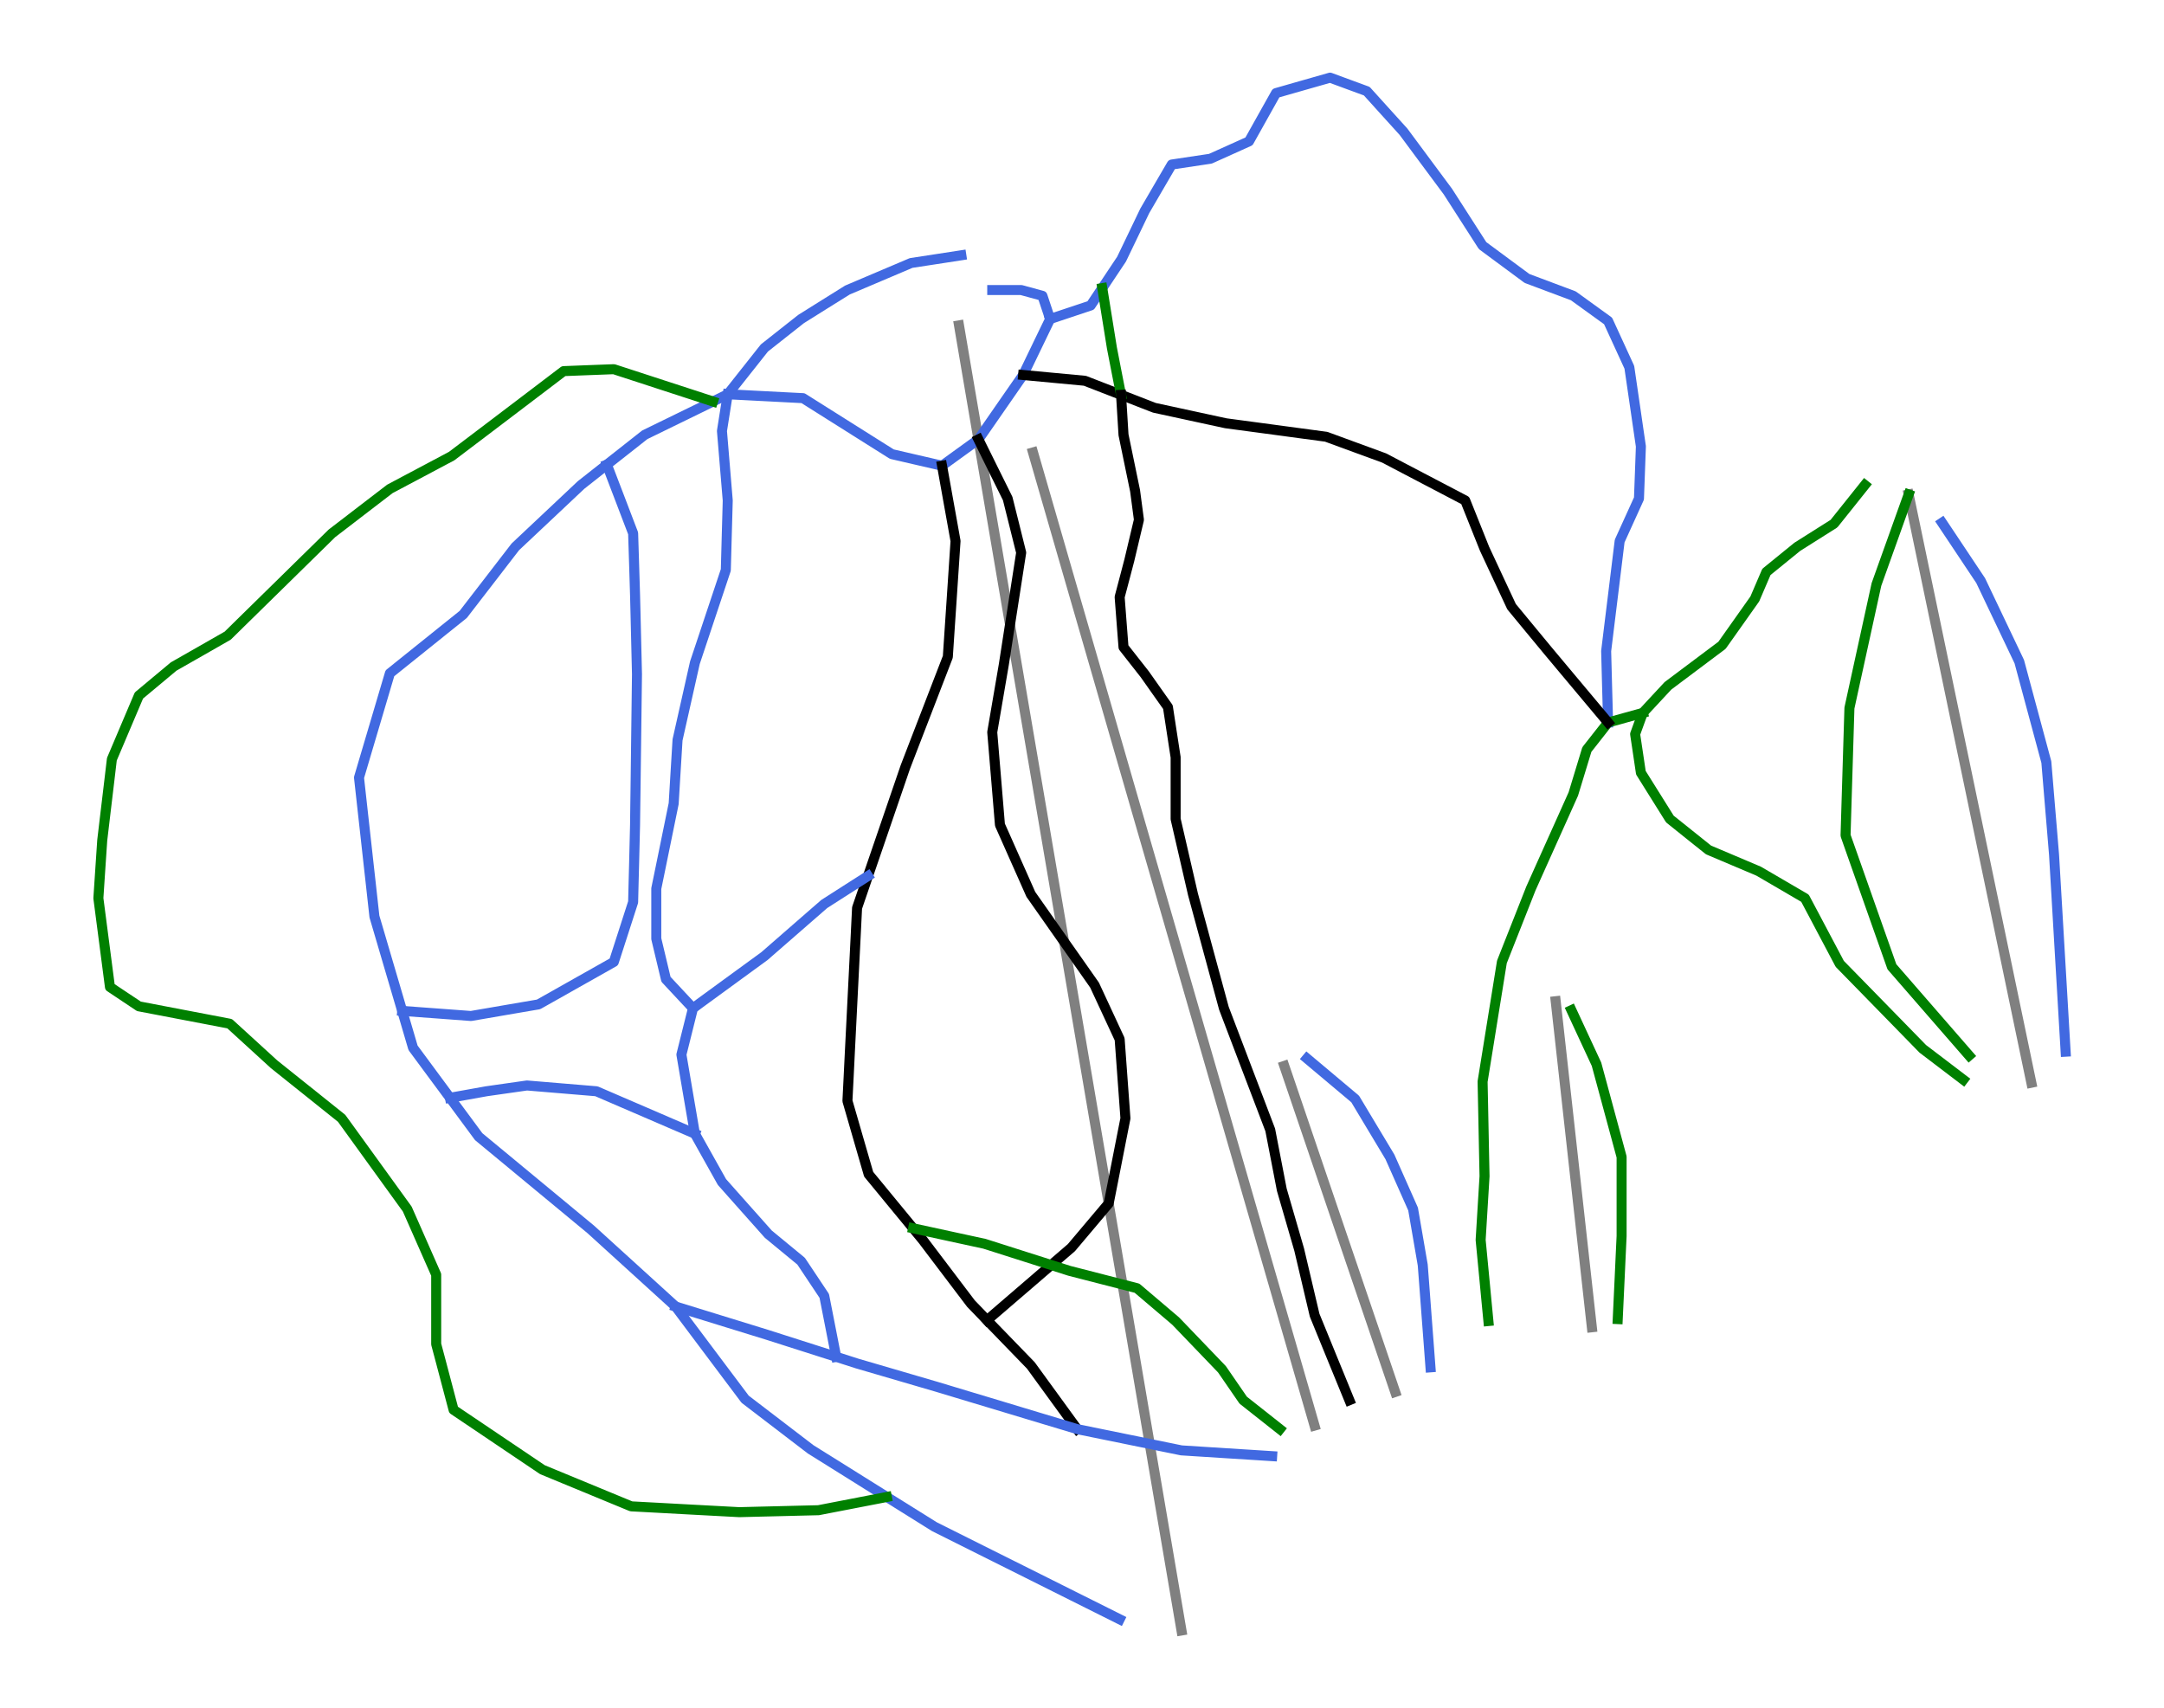 <?xml version="1.0" encoding="utf-8" standalone="no"?>
<!DOCTYPE svg PUBLIC "-//W3C//DTD SVG 1.1//EN"
  "http://www.w3.org/Graphics/SVG/1.1/DTD/svg11.dtd">
<svg height="72pt" version="1.1" viewBox="0 0 91.224 72" width="91.224pt" xmlns="http://www.w3.org/2000/svg" xmlns:xlink="http://www.w3.org/1999/xlink">
 <defs>
  <style type="text/css">*{stroke-linecap:butt;stroke-linejoin:round;}</style>
 </defs>
 <g id="figure_1">
  <g id="patch_1">
   <path d="M 0 72 
L 91.224 72 
L 91.224 0 
L 0 0 
z
" style="fill:#ffffff;"/>
  </g>
  <g id="axes_1">
   <g id="line2d_1">
    <path clip-path="url(#p5a75ee9c51)" d="M 49.806 68.727 
L 49.039 64.227 
L 48.272 59.726 
L 47.505 55.226 
L 46.737 50.726 
L 46.051 46.7 
L 45.365 42.675 
L 44.678 38.649 
L 43.992 34.624 
L 43.305 30.598 
L 42.619 26.573 
L 41.933 22.547 
L 41.246 18.521 
L 40.836 16.118 
L 40.427 13.715 
" style="fill:none;stroke:#808080;stroke-linecap:square;stroke-width:0.422;"/>
   </g>
   <g id="line2d_2">
    <path clip-path="url(#p5a75ee9c51)" d="M 58.815 58.673 
L 57.646 55.237 
L 56.477 51.801 
L 55.308 48.365 
L 54.139 44.929 
" style="fill:none;stroke:#808080;stroke-linecap:square;stroke-width:0.422;"/>
   </g>
   <g id="line2d_3">
    <path clip-path="url(#p5a75ee9c51)" d="M 55.414 60.09 
L 54.673 57.526 
L 53.931 54.963 
L 53.189 52.399 
L 52.448 49.835 
L 51.706 47.271 
L 50.964 44.708 
L 50.222 42.144 
L 49.481 39.58 
L 48.739 37.016 
L 47.997 34.453 
L 47.255 31.889 
L 46.514 29.325 
L 45.772 26.761 
L 45.03 24.198 
L 44.289 21.634 
L 43.547 19.07 
" style="fill:none;stroke:#808080;stroke-linecap:square;stroke-width:0.422;"/>
   </g>
   <g id="line2d_4">
    <path clip-path="url(#p5a75ee9c51)" d="M 85.632 45.638 
L 84.985 42.538 
L 84.339 39.439 
L 83.692 36.339 
L 83.046 33.24 
L 82.399 30.14 
L 81.753 27.041 
L 81.106 23.941 
L 80.46 20.842 
" style="fill:none;stroke:#808080;stroke-linecap:square;stroke-width:0.422;"/>
   </g>
   <g id="line2d_5">
    <path clip-path="url(#p5a75ee9c51)" d="M 67.105 55.946 
L 66.724 52.51 
L 66.343 49.074 
L 65.962 45.638 
L 65.581 42.202 
" style="fill:none;stroke:#808080;stroke-linecap:square;stroke-width:0.422;"/>
   </g>
   <g id="line2d_6">
    <path clip-path="url(#p5a75ee9c51)" d="M 41.828 12.225 
L 43.048 12.225 
L 43.944 12.469 
L 44.269 13.446 
L 43.699 14.626 
L 43.13 15.806 
L 42.659 16.485 
L 42.188 17.164 
L 41.717 17.843 
L 41.246 18.521 
L 40.479 19.076 
L 39.712 19.631 
L 38.654 19.387 
L 37.596 19.142 
L 36.66 18.553 
L 35.724 17.963 
L 34.788 17.373 
L 33.852 16.783 
L 33.058 16.742 
L 32.265 16.701 
L 31.471 16.66 
L 30.678 16.619 
L 30.056 16.924 
L 29.337 17.275 
L 28.617 17.626 
L 27.898 17.977 
L 27.179 18.328 
L 26.381 18.957 
L 25.583 19.585 
L 24.493 20.444 
L 23.801 21.096 
L 23.109 21.747 
L 22.417 22.398 
L 21.725 23.049 
L 21.176 23.761 
L 20.627 24.474 
L 20.077 25.186 
L 19.528 25.898 
L 18.755 26.518 
L 17.982 27.139 
L 17.209 27.759 
L 16.436 28.38 
L 16.11 29.479 
L 15.785 30.577 
L 15.459 31.676 
L 15.134 32.775 
L 15.215 33.507 
L 15.296 34.239 
L 15.378 34.972 
L 15.459 35.704 
L 15.54 36.437 
L 15.622 37.169 
L 15.703 37.901 
L 15.784 38.634 
L 16.077 39.628 
L 16.369 40.622 
L 16.662 41.616 
L 16.954 42.61 
L 17.183 43.388 
L 17.412 44.167 
L 18.19 45.22 
L 18.969 46.273 
L 19.574 47.092 
L 20.179 47.911 
L 20.769 48.399 
L 21.36 48.887 
L 21.95 49.376 
L 22.54 49.864 
L 23.13 50.352 
L 23.72 50.84 
L 24.31 51.329 
L 24.9 51.817 
L 25.795 52.631 
L 26.69 53.444 
L 27.585 54.258 
L 28.48 55.072 
L 29.213 56.049 
L 29.945 57.025 
L 30.678 58.002 
L 31.411 58.978 
L 32.102 59.507 
L 32.794 60.036 
L 33.485 60.565 
L 34.177 61.094 
L 34.979 61.595 
L 35.781 62.096 
L 36.583 62.598 
L 37.385 63.099 
L 38.386 63.724 
L 39.386 64.349 
L 40.363 64.838 
L 41.339 65.326 
L 42.316 65.814 
L 43.293 66.302 
L 44.269 66.79 
L 45.246 67.279 
L 46.223 67.767 
L 47.199 68.255 
" style="fill:none;stroke:#4169e1;stroke-linecap:square;stroke-width:0.422;"/>
   </g>
   <g id="line2d_7">
    <path clip-path="url(#p5a75ee9c51)" d="M 81.868 22.032 
L 82.275 22.642 
L 82.682 23.252 
L 83.089 23.863 
L 83.496 24.473 
L 83.903 25.327 
L 84.31 26.182 
L 84.717 27.036 
L 85.124 27.891 
L 85.409 28.949 
L 85.694 30.007 
L 85.979 31.065 
L 86.264 32.123 
L 86.345 33.099 
L 86.426 34.076 
L 86.508 35.052 
L 86.589 36.029 
L 86.65 37.067 
L 86.711 38.104 
L 86.772 39.142 
L 86.833 40.18 
L 86.894 41.217 
L 86.955 42.255 
L 87.016 43.293 
L 87.077 44.33 
" style="fill:none;stroke:#4169e1;stroke-linecap:square;stroke-width:0.422;"/>
   </g>
   <g id="line2d_8">
    <path clip-path="url(#p5a75ee9c51)" d="M 80.46 20.842 
L 80.12 21.79 
L 79.781 22.739 
L 79.441 23.687 
L 79.102 24.636 
L 78.817 25.938 
L 78.532 27.24 
L 78.247 28.542 
L 77.963 29.844 
L 77.922 31.187 
L 77.881 32.53 
L 77.84 33.873 
L 77.8 35.216 
L 78.044 35.908 
L 78.288 36.599 
L 78.532 37.291 
L 78.776 37.983 
L 79.02 38.675 
L 79.264 39.366 
L 79.509 40.058 
L 79.753 40.75 
L 80.567 41.686 
L 81.38 42.621 
L 82.194 43.557 
L 83.008 44.493 
" style="fill:none;stroke:#008000;stroke-linecap:square;stroke-width:0.422;"/>
   </g>
   <g id="line2d_9">
    <path clip-path="url(#p5a75ee9c51)" d="M 78.613 20.444 
L 77.962 21.259 
L 77.311 22.073 
L 76.538 22.561 
L 75.765 23.049 
L 75.114 23.578 
L 74.463 24.107 
L 73.974 25.246 
L 73.283 26.223 
L 72.591 27.2 
L 72.021 27.627 
L 71.452 28.054 
L 70.882 28.481 
L 70.312 28.909 
L 69.783 29.478 
L 69.254 30.048 
L 68.929 30.943 
L 69.051 31.757 
L 69.172 32.571 
L 69.783 33.547 
L 70.394 34.523 
L 71.207 35.174 
L 72.021 35.825 
L 73.079 36.273 
L 74.137 36.721 
L 75.114 37.291 
L 76.09 37.861 
L 76.457 38.552 
L 76.823 39.244 
L 77.189 39.935 
L 77.555 40.627 
L 78.43 41.522 
L 79.305 42.417 
L 80.18 43.313 
L 81.054 44.208 
L 81.909 44.859 
L 82.764 45.51 
" style="fill:none;stroke:#008000;stroke-linecap:square;stroke-width:0.422;"/>
   </g>
   <g id="line2d_10">
    <path clip-path="url(#p5a75ee9c51)" d="M 66.243 42.58 
L 66.772 43.72 
L 67.301 44.859 
L 67.566 45.836 
L 67.83 46.812 
L 68.095 47.789 
L 68.359 48.765 
L 68.359 49.599 
L 68.359 50.434 
L 68.359 51.268 
L 68.359 52.102 
L 68.318 52.977 
L 68.278 53.852 
L 68.237 54.726 
L 68.196 55.601 
" style="fill:none;stroke:#008000;stroke-linecap:square;stroke-width:0.422;"/>
   </g>
   <g id="line2d_11">
    <path clip-path="url(#p5a75ee9c51)" d="M 55.094 44.615 
L 56.111 45.469 
L 57.128 46.324 
L 57.494 46.934 
L 57.86 47.544 
L 58.227 48.155 
L 58.593 48.765 
L 59.081 49.864 
L 59.569 50.963 
L 59.773 52.143 
L 59.976 53.322 
L 60.058 54.4 
L 60.139 55.479 
L 60.221 56.557 
L 60.302 57.635 
" style="fill:none;stroke:#4169e1;stroke-linecap:square;stroke-width:0.422;"/>
   </g>
   <g id="line2d_12">
    <path clip-path="url(#p5a75ee9c51)" d="M 44.269 13.446 
L 45.123 13.161 
L 45.978 12.876 
L 46.467 12.144 
L 46.873 11.533 
L 47.28 10.923 
L 47.769 9.906 
L 48.257 8.889 
L 48.826 7.912 
L 49.396 6.935 
L 50.21 6.813 
L 51.024 6.691 
L 51.838 6.325 
L 52.652 5.958 
L 53.221 4.941 
L 53.791 3.924 
L 54.931 3.598 
L 56.07 3.273 
L 56.843 3.558 
L 57.616 3.842 
L 58.389 4.697 
L 59.163 5.551 
L 59.631 6.182 
L 60.099 6.813 
L 60.567 7.444 
L 61.035 8.074 
L 61.767 9.214 
L 62.499 10.353 
L 63.435 11.045 
L 64.371 11.737 
L 65.347 12.103 
L 66.324 12.469 
L 67.056 12.998 
L 67.789 13.528 
L 68.237 14.504 
L 68.685 15.48 
L 68.807 16.314 
L 68.929 17.149 
L 69.05 17.983 
L 69.172 18.817 
L 69.132 19.916 
L 69.091 21.014 
L 68.684 21.91 
L 68.277 22.805 
L 68.135 23.965 
L 67.993 25.124 
L 67.85 26.284 
L 67.708 27.444 
L 67.728 28.197 
L 67.748 28.95 
L 67.769 29.702 
L 67.789 30.455 
" style="fill:none;stroke:#4169e1;stroke-linecap:square;stroke-width:0.422;"/>
   </g>
   <g id="line2d_13">
    <path clip-path="url(#p5a75ee9c51)" d="M 69.254 30.048 
L 68.522 30.251 
L 67.789 30.455 
L 67.341 31.025 
L 66.894 31.594 
L 66.609 32.53 
L 66.324 33.466 
L 65.877 34.463 
L 65.429 35.46 
L 64.981 36.457 
L 64.534 37.454 
L 64.229 38.227 
L 63.924 39 
L 63.618 39.773 
L 63.313 40.546 
L 63.11 41.808 
L 62.906 43.069 
L 62.703 44.33 
L 62.499 45.591 
L 62.52 46.588 
L 62.54 47.585 
L 62.56 48.582 
L 62.581 49.579 
L 62.499 50.922 
L 62.417 52.265 
L 62.499 53.119 
L 62.581 53.974 
L 62.662 54.828 
L 62.744 55.683 
" style="fill:none;stroke:#008000;stroke-linecap:square;stroke-width:0.422;"/>
   </g>
   <g id="line2d_14">
    <path clip-path="url(#p5a75ee9c51)" d="M 43.13 15.806 
L 44.432 15.928 
L 45.734 16.05 
L 46.496 16.346 
L 47.258 16.642 
L 47.961 16.916 
L 48.664 17.189 
L 49.417 17.352 
L 50.169 17.515 
L 50.922 17.678 
L 51.675 17.841 
L 52.733 17.983 
L 53.791 18.125 
L 54.849 18.268 
L 55.907 18.41 
L 57.128 18.858 
L 58.349 19.305 
L 59.203 19.753 
L 60.058 20.201 
L 60.912 20.648 
L 61.767 21.096 
L 62.174 22.113 
L 62.581 23.13 
L 63.15 24.351 
L 63.72 25.571 
L 64.493 26.508 
L 65.267 27.444 
L 65.897 28.197 
L 66.528 28.95 
L 67.158 29.702 
L 67.789 30.455 
" style="fill:none;stroke:#000000;stroke-linecap:square;stroke-width:0.422;"/>
   </g>
   <g id="line2d_15">
    <path clip-path="url(#p5a75ee9c51)" d="M 46.467 12.144 
L 46.67 13.405 
L 46.873 14.667 
L 47.065 15.655 
L 47.258 16.642 
" style="fill:none;stroke:#008000;stroke-linecap:square;stroke-width:0.422;"/>
   </g>
   <g id="line2d_16">
    <path clip-path="url(#p5a75ee9c51)" d="M 47.258 16.642 
L 47.31 17.485 
L 47.362 18.328 
L 47.606 19.509 
L 47.85 20.689 
L 48.012 21.91 
L 47.809 22.765 
L 47.606 23.619 
L 47.403 24.392 
L 47.199 25.165 
L 47.28 26.223 
L 47.362 27.28 
L 47.809 27.85 
L 48.257 28.42 
L 48.745 29.112 
L 49.234 29.803 
L 49.396 30.861 
L 49.559 31.92 
L 49.559 33.221 
L 49.559 34.523 
L 49.742 35.317 
L 49.925 36.111 
L 50.108 36.904 
L 50.291 37.698 
L 50.617 38.898 
L 50.942 40.098 
L 51.268 41.298 
L 51.594 42.499 
L 52.082 43.78 
L 52.57 45.062 
L 53.059 46.344 
L 53.547 47.626 
L 53.791 48.887 
L 54.035 50.149 
L 54.401 51.41 
L 54.767 52.672 
L 54.93 53.363 
L 55.093 54.055 
L 55.256 54.747 
L 55.419 55.438 
L 55.785 56.333 
L 56.151 57.229 
L 56.518 58.124 
L 56.884 59.019 
" style="fill:none;stroke:#000000;stroke-linecap:square;stroke-width:0.422;"/>
   </g>
   <g id="line2d_17">
    <path clip-path="url(#p5a75ee9c51)" d="M 39.712 19.631 
L 39.854 20.425 
L 39.996 21.218 
L 40.139 22.012 
L 40.281 22.805 
L 40.2 24.026 
L 40.119 25.246 
L 40.037 26.467 
L 39.956 27.687 
L 39.508 28.847 
L 39.061 30.007 
L 38.613 31.167 
L 38.166 32.327 
L 37.772 33.476 
L 37.378 34.626 
L 36.984 35.775 
L 36.59 36.925 
L 36.36 37.596 
L 36.13 38.268 
L 36.08 39.285 
L 36.029 40.302 
L 35.978 41.319 
L 35.927 42.337 
L 35.876 43.354 
L 35.825 44.371 
L 35.775 45.388 
L 35.724 46.406 
L 35.948 47.178 
L 36.171 47.951 
L 36.395 48.724 
L 36.619 49.497 
L 37.088 50.066 
L 37.556 50.636 
L 38.025 51.205 
L 38.493 51.774 
L 38.898 52.265 
L 39.406 52.936 
L 39.915 53.607 
L 40.423 54.278 
L 40.932 54.949 
L 41.609 55.649 
L 42.532 56.602 
L 43.455 57.554 
L 43.943 58.225 
L 44.432 58.897 
L 44.92 59.568 
L 45.408 60.239 
" style="fill:none;stroke:#000000;stroke-linecap:square;stroke-width:0.422;"/>
   </g>
   <g id="line2d_18">
    <path clip-path="url(#p5a75ee9c51)" d="M 28.48 55.072 
L 29.437 55.367 
L 30.393 55.662 
L 31.349 55.957 
L 32.306 56.252 
L 33.042 56.487 
L 33.778 56.722 
L 34.514 56.957 
L 35.25 57.191 
L 36.13 57.473 
L 36.965 57.717 
L 37.799 57.961 
L 38.633 58.205 
L 39.467 58.449 
L 40.21 58.673 
L 40.953 58.897 
L 41.695 59.12 
L 42.438 59.344 
L 43.18 59.568 
L 43.923 59.792 
L 44.666 60.015 
L 45.408 60.239 
L 46.507 60.463 
L 47.606 60.687 
L 48.705 60.911 
L 49.803 61.135 
L 50.76 61.196 
L 51.716 61.257 
L 52.672 61.317 
L 53.628 61.378 
" style="fill:none;stroke:#4169e1;stroke-linecap:square;stroke-width:0.422;"/>
   </g>
   <g id="line2d_19">
    <path clip-path="url(#p5a75ee9c51)" d="M 41.246 18.521 
L 41.862 19.768 
L 42.479 21.014 
L 42.764 22.153 
L 43.048 23.293 
L 42.865 24.473 
L 42.682 25.653 
L 42.499 26.833 
L 42.316 28.014 
L 42.194 28.726 
L 42.072 29.438 
L 41.95 30.15 
L 41.828 30.862 
L 41.909 31.838 
L 41.991 32.815 
L 42.072 33.791 
L 42.153 34.768 
L 42.479 35.5 
L 42.804 36.233 
L 43.13 36.965 
L 43.455 37.698 
L 44.127 38.654 
L 44.798 39.61 
L 45.47 40.566 
L 46.141 41.522 
L 46.67 42.661 
L 47.199 43.801 
L 47.26 44.635 
L 47.321 45.469 
L 47.382 46.303 
L 47.443 47.138 
L 47.266 48.035 
L 47.09 48.932 
L 46.914 49.829 
L 46.737 50.726 
L 45.951 51.658 
L 45.164 52.59 
L 44.275 53.355 
L 43.387 54.12 
L 42.498 54.884 
L 41.609 55.649 
" style="fill:none;stroke:#000000;stroke-linecap:square;stroke-width:0.422;"/>
   </g>
   <g id="line2d_20">
    <path clip-path="url(#p5a75ee9c51)" d="M 38.493 51.774 
L 39.245 51.937 
L 39.998 52.101 
L 40.75 52.264 
L 41.502 52.427 
L 42.397 52.712 
L 43.292 52.997 
L 44.188 53.282 
L 45.083 53.567 
L 45.795 53.75 
L 46.507 53.933 
L 47.219 54.116 
L 47.931 54.299 
L 48.745 54.991 
L 49.559 55.683 
L 50.536 56.7 
L 51.512 57.717 
L 51.96 58.368 
L 52.408 59.019 
L 53.181 59.629 
L 53.953 60.239 
" style="fill:none;stroke:#008000;stroke-linecap:square;stroke-width:0.422;"/>
   </g>
   <g id="line2d_21">
    <path clip-path="url(#p5a75ee9c51)" d="M 36.59 36.925 
L 35.668 37.514 
L 34.747 38.104 
L 34.116 38.653 
L 33.485 39.203 
L 32.855 39.752 
L 32.224 40.302 
L 31.471 40.851 
L 30.718 41.4 
L 29.966 41.949 
L 29.213 42.499 
L 28.969 43.475 
L 28.725 44.452 
L 28.867 45.286 
L 29.009 46.12 
L 29.152 46.954 
L 29.294 47.788 
L 29.864 48.806 
L 30.434 49.823 
L 30.922 50.373 
L 31.41 50.922 
L 31.899 51.471 
L 32.387 52.02 
L 33.079 52.59 
L 33.771 53.16 
L 34.259 53.892 
L 34.747 54.624 
L 34.999 55.908 
L 35.25 57.191 
" style="fill:none;stroke:#4169e1;stroke-linecap:square;stroke-width:0.422;"/>
   </g>
   <g id="line2d_22">
    <path clip-path="url(#p5a75ee9c51)" d="M 40.525 10.76 
L 39.467 10.923 
L 38.409 11.085 
L 37.738 11.37 
L 37.066 11.655 
L 36.395 11.94 
L 35.724 12.225 
L 34.747 12.835 
L 33.771 13.446 
L 32.997 14.056 
L 32.224 14.667 
L 31.451 15.643 
L 30.678 16.619 
" style="fill:none;stroke:#4169e1;stroke-linecap:square;stroke-width:0.422;"/>
   </g>
   <g id="line2d_23">
    <path clip-path="url(#p5a75ee9c51)" d="M 30.678 16.619 
L 30.556 17.393 
L 30.434 18.166 
L 30.495 18.898 
L 30.556 19.631 
L 30.617 20.363 
L 30.678 21.096 
L 30.658 21.828 
L 30.637 22.561 
L 30.617 23.294 
L 30.597 24.026 
L 30.271 25.003 
L 29.945 25.979 
L 29.62 26.955 
L 29.294 27.932 
L 29.111 28.746 
L 28.928 29.56 
L 28.745 30.373 
L 28.562 31.187 
L 28.48 32.53 
L 28.399 33.873 
L 28.216 34.768 
L 28.033 35.663 
L 27.85 36.558 
L 27.666 37.454 
L 27.666 38.512 
L 27.666 39.57 
L 27.87 40.424 
L 28.074 41.279 
L 28.643 41.889 
L 29.213 42.499 
" style="fill:none;stroke:#4169e1;stroke-linecap:square;stroke-width:0.422;"/>
   </g>
   <g id="line2d_24">
    <path clip-path="url(#p5a75ee9c51)" d="M 25.583 19.585 
L 25.86 20.309 
L 26.137 21.032 
L 26.413 21.756 
L 26.69 22.48 
L 26.731 23.782 
L 26.771 25.084 
L 26.792 25.918 
L 26.812 26.752 
L 26.832 27.586 
L 26.852 28.42 
L 26.842 29.213 
L 26.832 30.007 
L 26.822 30.8 
L 26.812 31.594 
L 26.802 32.387 
L 26.792 33.181 
L 26.781 33.974 
L 26.771 34.768 
L 26.751 35.582 
L 26.731 36.396 
L 26.71 37.209 
L 26.69 38.023 
L 26.283 39.285 
L 25.876 40.546 
L 25.083 40.994 
L 24.289 41.441 
L 23.496 41.889 
L 22.702 42.336 
L 21.99 42.458 
L 21.278 42.58 
L 20.566 42.703 
L 19.854 42.825 
L 19.129 42.771 
L 18.404 42.717 
L 17.679 42.664 
L 16.954 42.61 
" style="fill:none;stroke:#4169e1;stroke-linecap:square;stroke-width:0.422;"/>
   </g>
   <g id="line2d_25">
    <path clip-path="url(#p5a75ee9c51)" d="M 18.969 46.273 
L 19.737 46.136 
L 20.505 45.998 
L 21.359 45.876 
L 22.214 45.754 
L 22.946 45.815 
L 23.679 45.876 
L 24.411 45.937 
L 25.143 45.998 
L 26.181 46.446 
L 27.219 46.893 
L 28.257 47.341 
L 29.294 47.788 
" style="fill:none;stroke:#4169e1;stroke-linecap:square;stroke-width:0.422;"/>
   </g>
   <g id="line2d_26">
    <path clip-path="url(#p5a75ee9c51)" d="M 30.056 16.924 
L 29.011 16.583 
L 27.966 16.243 
L 26.921 15.902 
L 25.876 15.562 
L 24.818 15.602 
L 23.76 15.643 
L 22.743 16.416 
L 21.725 17.189 
L 21.054 17.698 
L 20.383 18.207 
L 19.711 18.716 
L 19.04 19.224 
L 18.389 19.57 
L 17.738 19.916 
L 17.087 20.261 
L 16.436 20.607 
L 15.825 21.075 
L 15.215 21.543 
L 14.605 22.012 
L 13.994 22.48 
L 13.445 23.019 
L 12.895 23.558 
L 12.346 24.097 
L 11.797 24.636 
L 11.247 25.175 
L 10.698 25.714 
L 10.148 26.253 
L 9.599 26.793 
L 8.46 27.444 
L 7.32 28.094 
L 6.588 28.705 
L 5.856 29.316 
L 5.571 29.987 
L 5.286 30.658 
L 5.001 31.33 
L 4.716 32.001 
L 4.615 32.856 
L 4.513 33.71 
L 4.411 34.565 
L 4.31 35.419 
L 4.228 36.64 
L 4.147 37.861 
L 4.269 38.796 
L 4.391 39.732 
L 4.513 40.668 
L 4.635 41.604 
L 5.245 42.011 
L 5.856 42.418 
L 6.812 42.601 
L 7.768 42.784 
L 8.725 42.967 
L 9.681 43.15 
L 10.617 44.005 
L 11.552 44.859 
L 12.264 45.429 
L 12.977 45.998 
L 13.689 46.568 
L 14.401 47.138 
L 15.093 48.094 
L 15.784 49.05 
L 16.476 50.007 
L 17.168 50.963 
L 17.473 51.654 
L 17.778 52.346 
L 18.083 53.038 
L 18.388 53.729 
L 18.388 54.462 
L 18.388 55.194 
L 18.388 55.926 
L 18.388 56.658 
L 18.572 57.35 
L 18.755 58.042 
L 18.938 58.734 
L 19.121 59.426 
L 20.057 60.056 
L 20.993 60.687 
L 21.929 61.317 
L 22.865 61.948 
L 23.801 62.335 
L 24.737 62.721 
L 25.673 63.108 
L 26.609 63.494 
L 27.748 63.555 
L 28.888 63.617 
L 30.027 63.678 
L 31.166 63.739 
L 32.001 63.718 
L 32.835 63.698 
L 33.669 63.677 
L 34.503 63.657 
L 35.224 63.517 
L 35.944 63.378 
L 36.665 63.238 
L 37.385 63.099 
" style="fill:none;stroke:#008000;stroke-linecap:square;stroke-width:0.422;"/>
   </g>
  </g>
 </g>
 <defs>
  <clipPath id="p5a75ee9c51">
   <rect height="72" width="91.224" x="0" y="0"/>
  </clipPath>
 </defs>
</svg>
